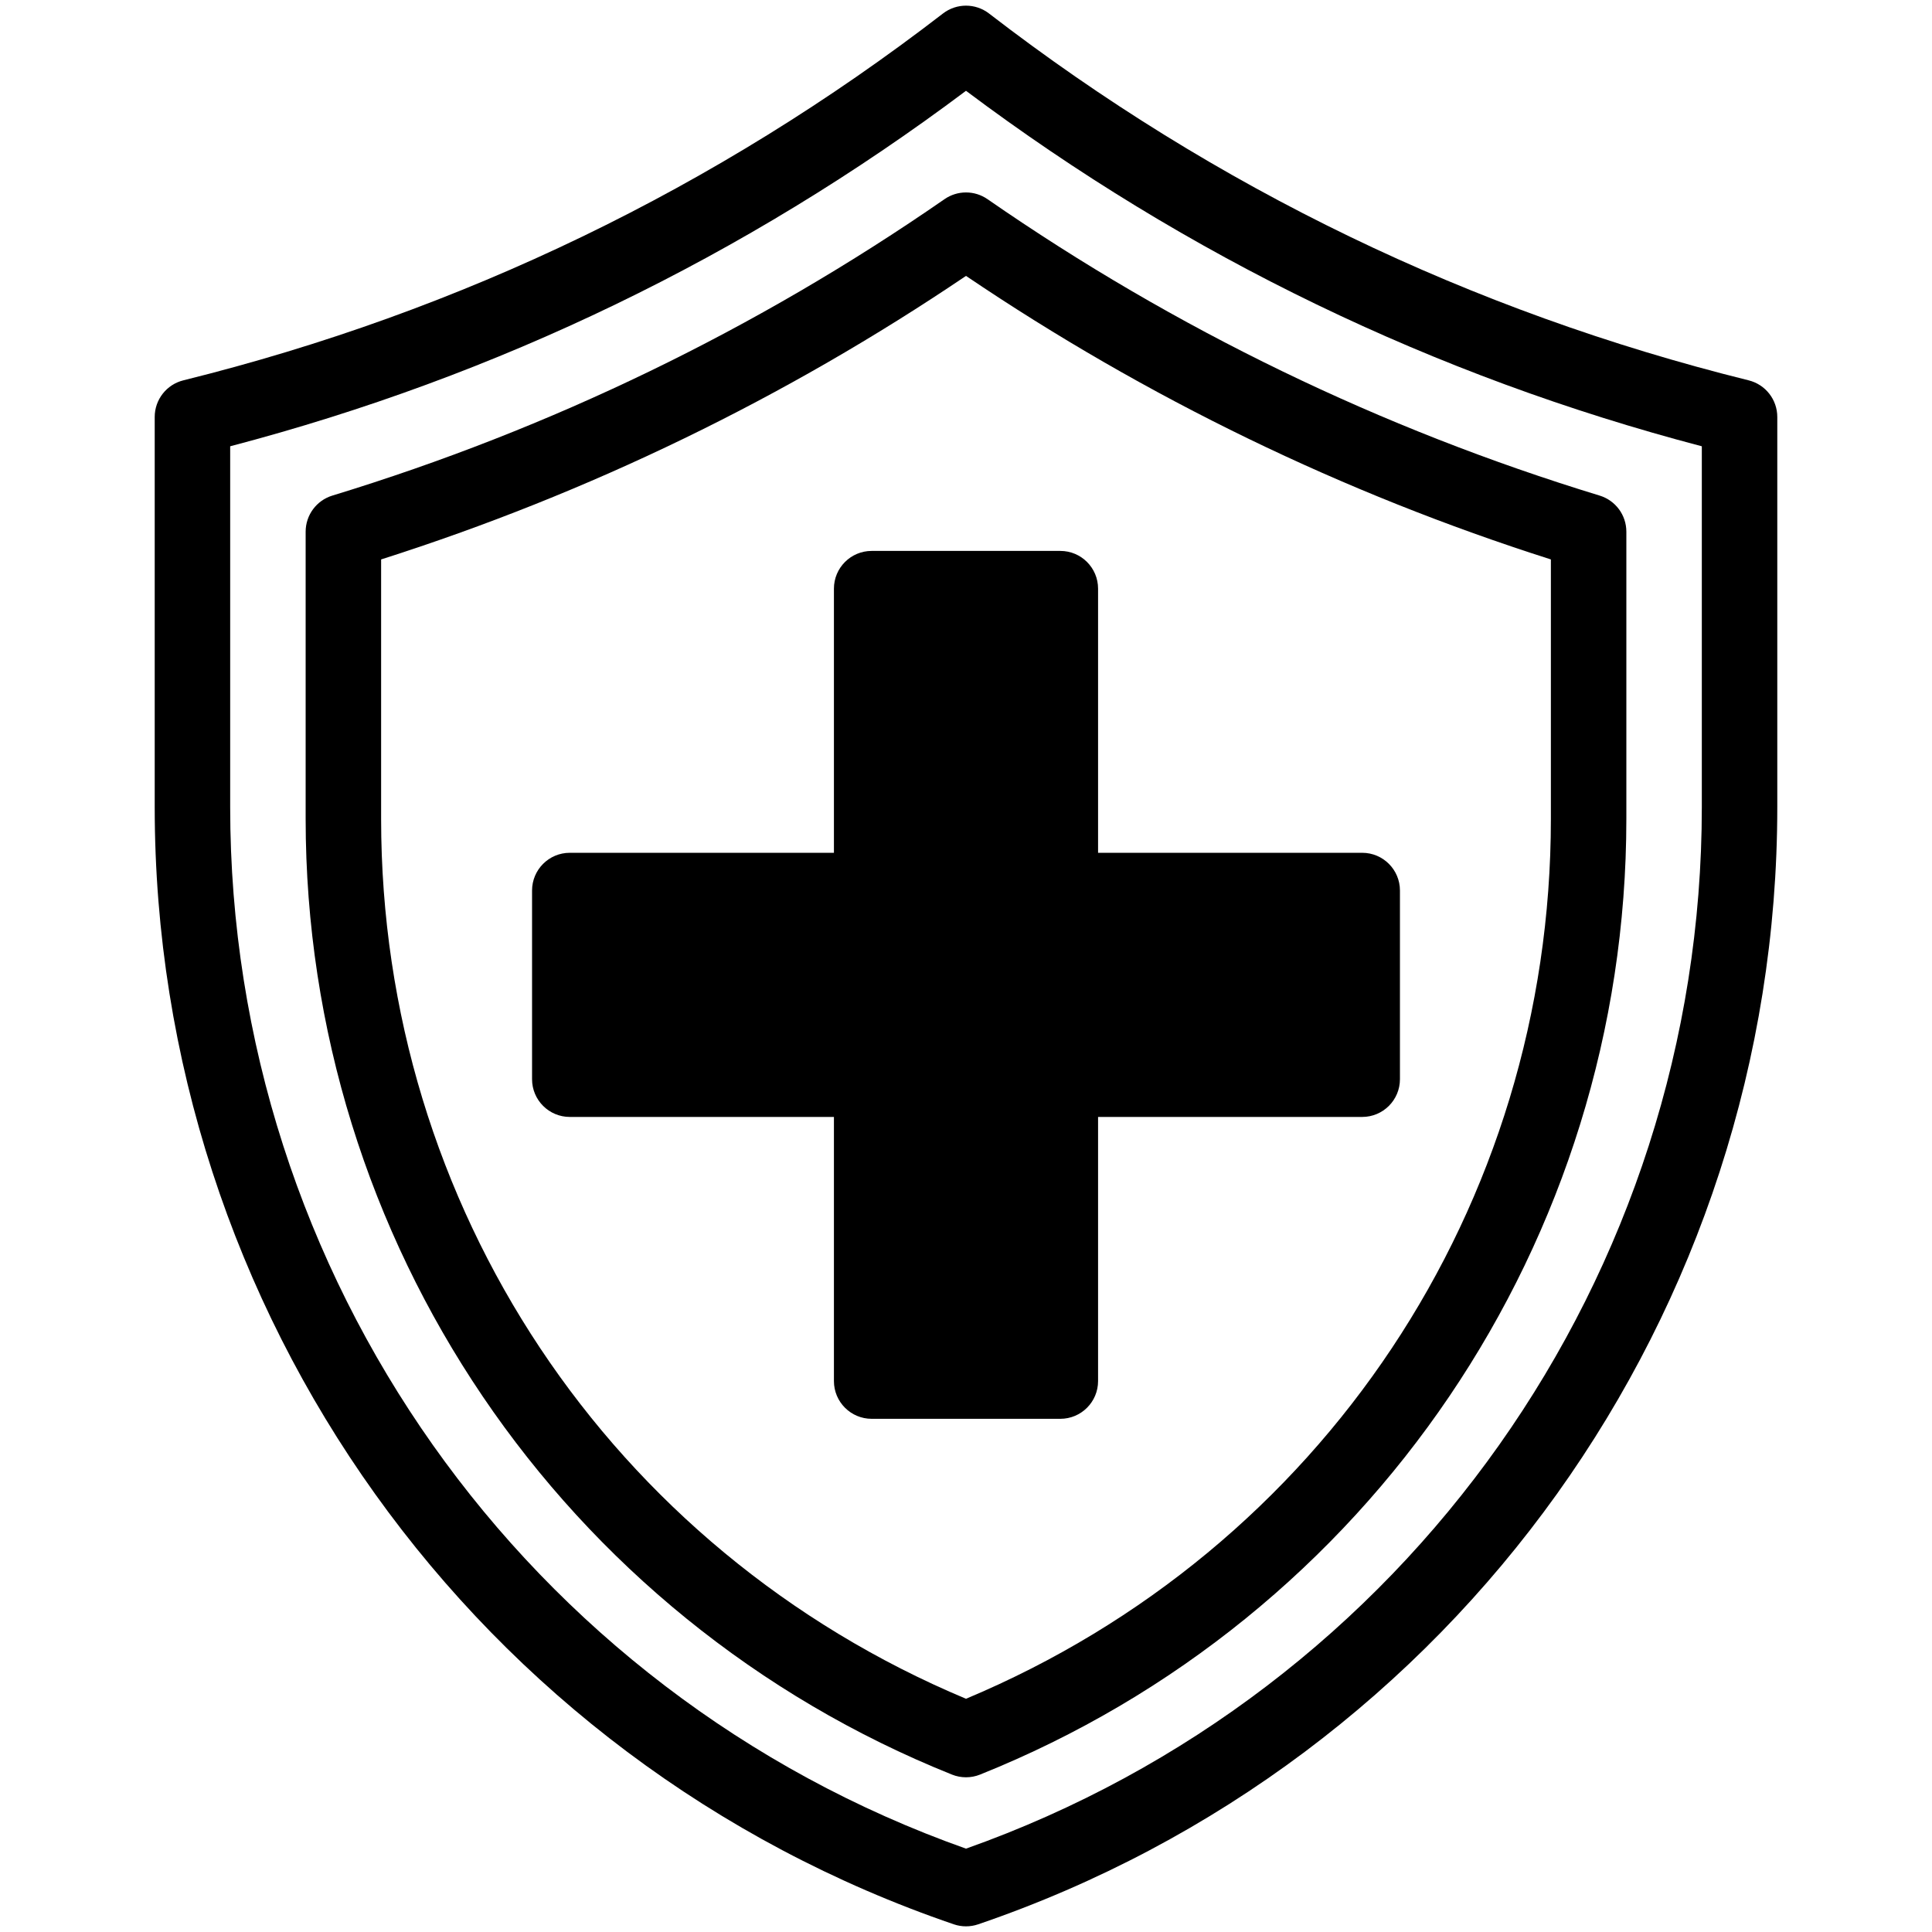 <svg xmlns="http://www.w3.org/2000/svg" enable-background="new 0 0 512 512" viewBox="0 0 512 512" id="rehabilitation">
  <path d="M463.406,100.793c-73.56-18.232-141.286-50.939-201.3-97.213c-3.6-2.774-8.615-2.773-12.213,0
				c-60.015,46.274-127.741,78.981-201.3,97.213C44.133,101.899,41,105.904,41,110.5v103.378
				c0,133.846,85.104,252.833,211.769,296.085c2.096,0.716,4.369,0.715,6.463,0C385.896,466.712,471,347.725,471,213.878V110.5
				C471,105.904,467.867,101.899,463.406,100.793z M451,213.878c0,124.151-78.215,234.642-195,276.034
				C139.215,448.52,61,338.029,61,213.878v-95.609c70.862-18.589,136.392-50.248,195-94.206
				c58.607,43.958,124.137,75.617,195,94.206V213.878z"></path>
  <path d="M250.307,52.779c-49.758,34.462-104.339,60.892-162.226,78.555C83.874,132.618,81,136.5,81,140.899v76.126
				c0,111.77,68.003,211.862,171.279,253.257c2.389,0.957,5.053,0.957,7.441,0C363.052,428.865,431,328.732,431,217.025v-76.126
				c0-4.399-2.874-8.281-7.081-9.564c-57.889-17.664-112.47-44.093-162.226-78.555C258.27,50.406,253.73,50.406,250.307,52.779z
				 M411,148.255v68.77c0,102.58-60.705,193.663-155,233.168c-94.295-39.505-155-130.588-155-233.168v-68.77
				c55.052-17.535,107.126-42.779,155-75.139C303.872,105.476,355.946,130.72,411,148.255z"></path>
  <path d="M221,156v70h-70c-5.522,0-10,4.477-10,10v50c0,5.523,4.478,10,10,10h70v70c0,5.523,4.478,10,10,10h50
				c5.522,0,10-4.477,10-10v-70h70c5.522,0,10-4.477,10-10v-50c0-5.523-4.478-10-10-10h-70v-70c0-5.523-4.478-10-10-10h-50
				C225.478,146,221,150.477,221,156z"></path>
</svg>
